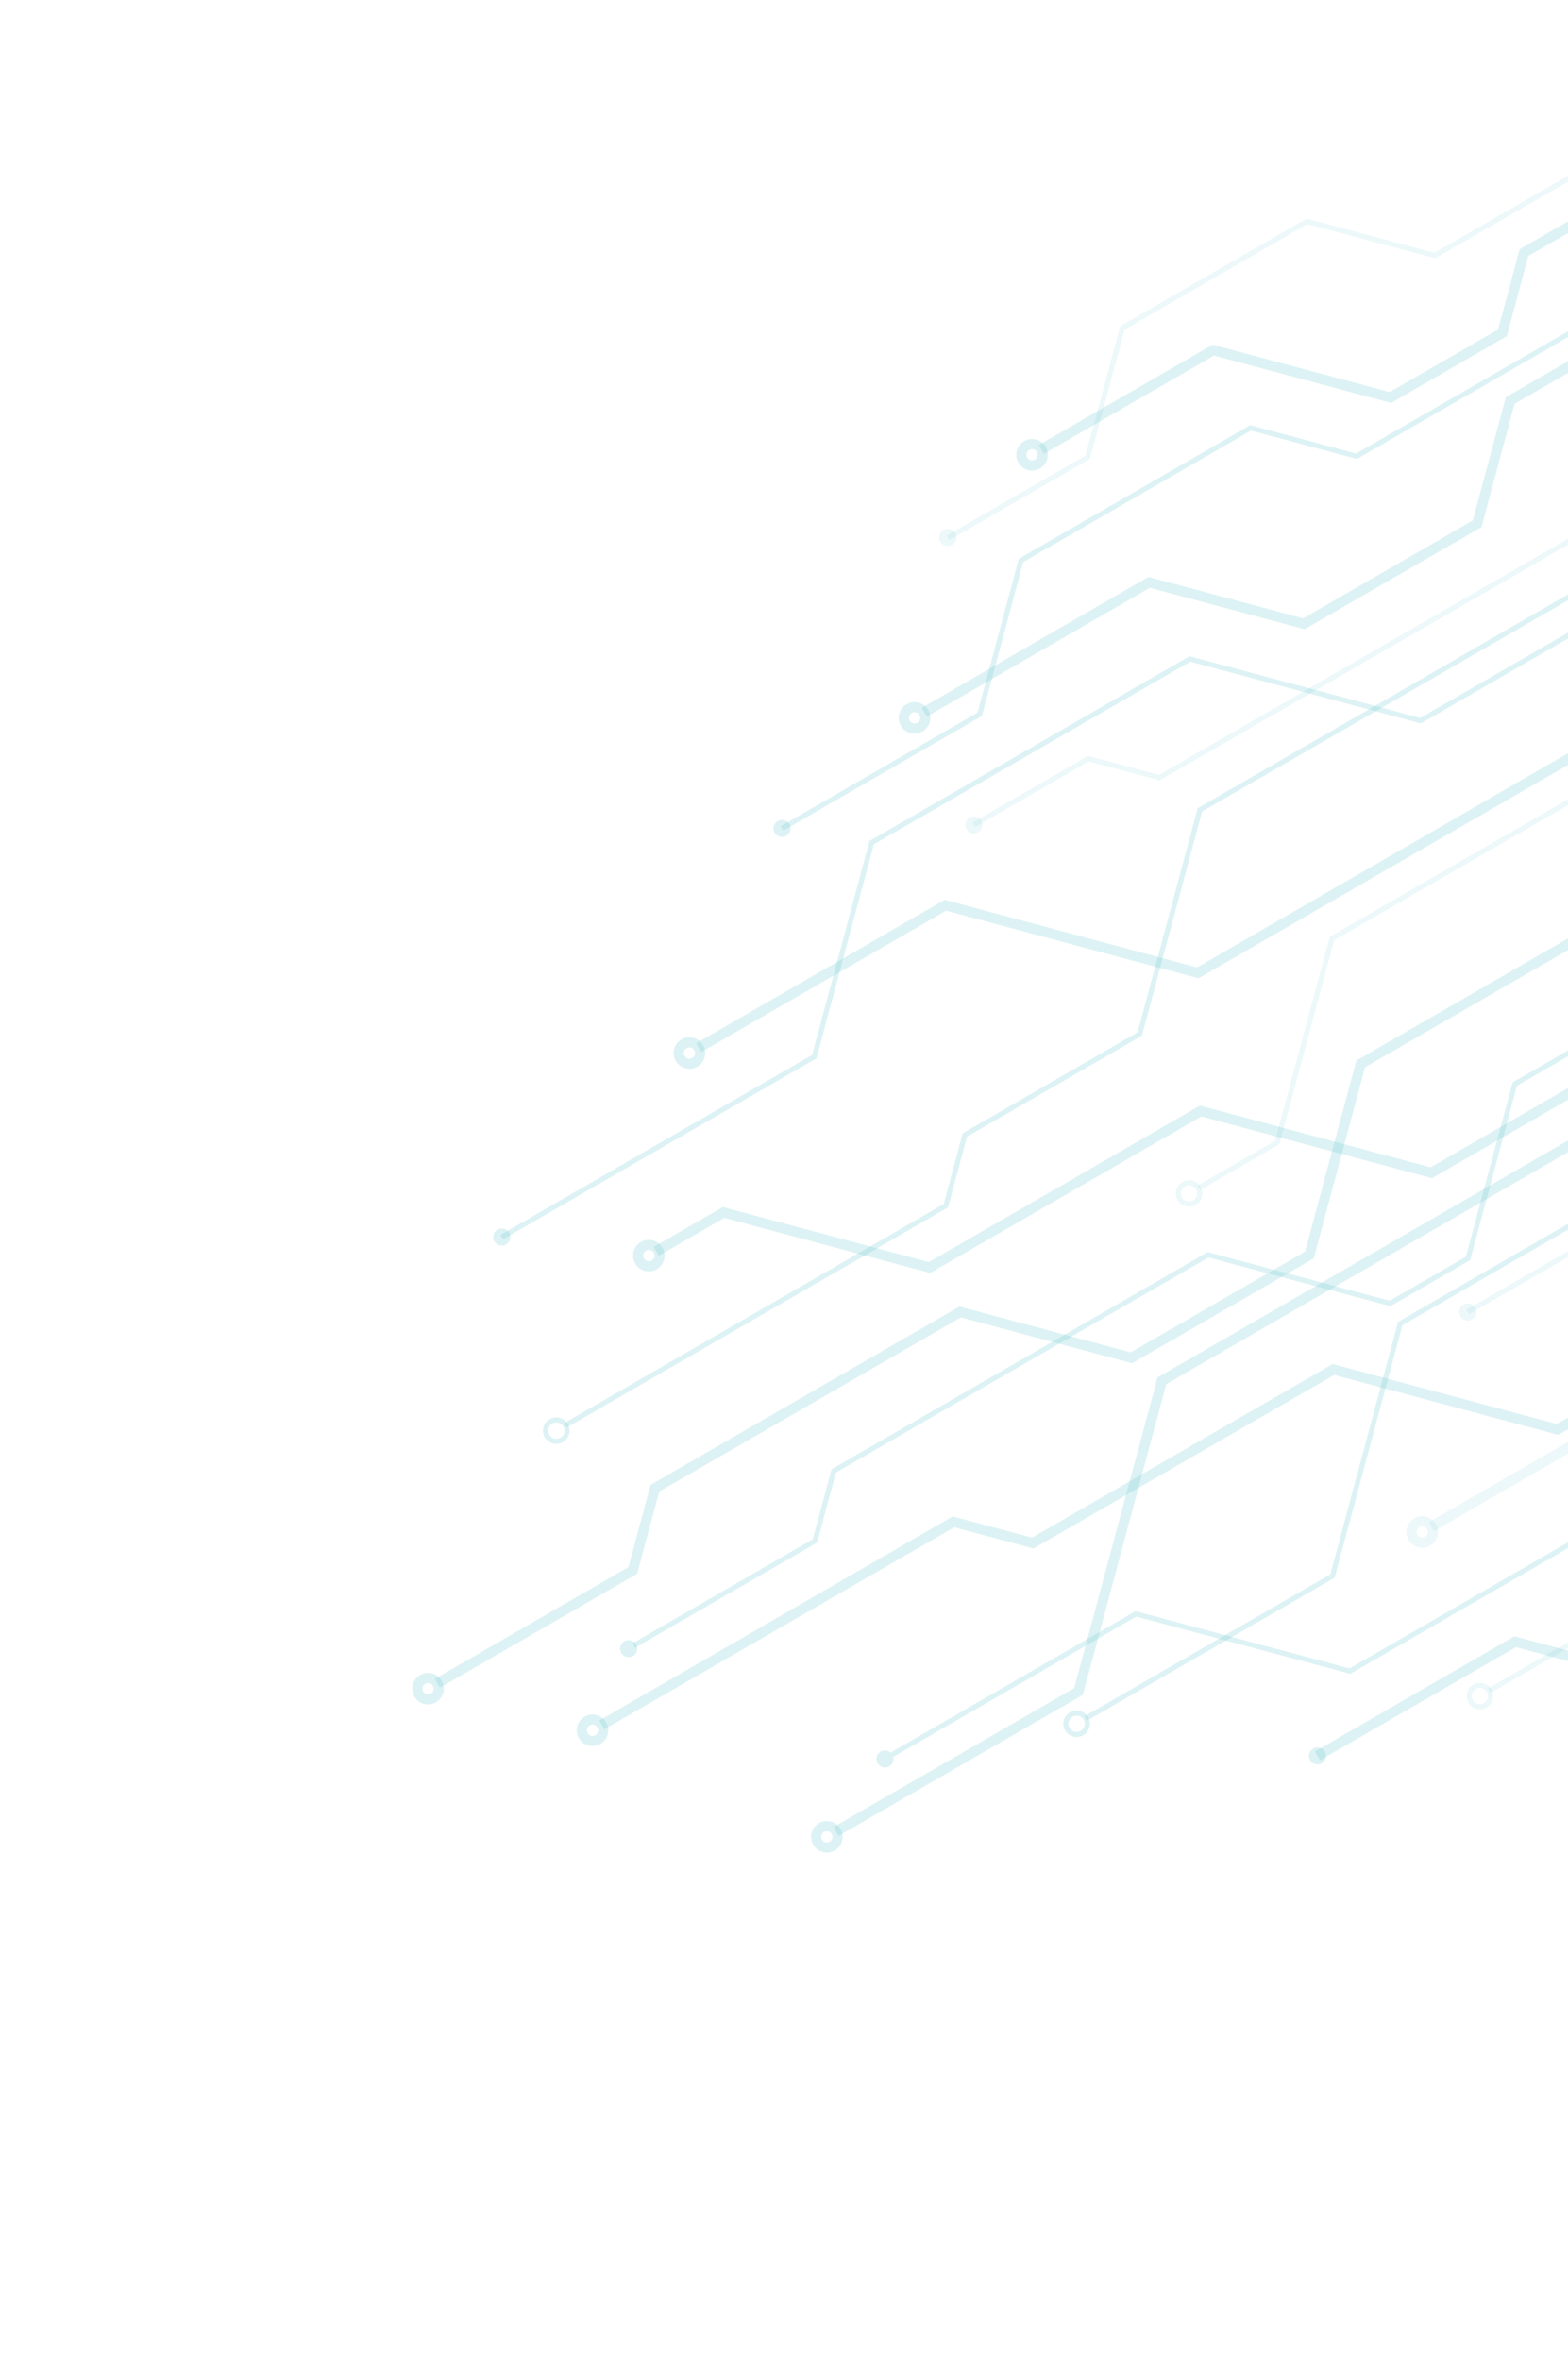 <svg width="309" height="465" viewBox="0 0 309 465" fill="none" xmlns="http://www.w3.org/2000/svg">
<path d="M421.125 154.525L415.739 157.635L376.411 147.111L268.143 209.62L258.041 247.269L222.958 267.525L189.209 258.493L129.049 293.227L124.705 309.419L86.179 331.661" stroke="#56C0CC" stroke-opacity="0.2" stroke-width="2" stroke-miterlimit="10"/>
<path d="M86.179 331.662C85.597 330.653 84.307 330.308 83.298 330.89C82.289 331.473 81.942 332.763 82.525 333.771C83.107 334.78 84.397 335.125 85.406 334.543C86.415 333.96 86.762 332.67 86.179 331.662Z" stroke="#56C0CC" stroke-opacity="0.2" stroke-width="2" stroke-miterlimit="10"/>
<path d="M456.57 215.918L431.39 230.455L406.932 223.91L306.937 281.642L262.768 269.822L203.521 304.029L187.892 299.846L118.588 339.859" stroke="#56C0CC" stroke-opacity="0.2" stroke-width="2" stroke-miterlimit="10"/>
<path d="M118.588 339.859C118.005 338.85 116.715 338.505 115.706 339.088C114.697 339.67 114.351 340.96 114.933 341.969C115.515 342.977 116.805 343.323 117.815 342.74C118.824 342.157 119.17 340.867 118.588 339.859Z" stroke="#56C0CC" stroke-opacity="0.2" stroke-width="2" stroke-miterlimit="10"/>
<path d="M411.574 137.98L340.793 178.846L331.693 212.742L228.972 272.049L212.548 333.265L164.769 360.85" stroke="#56C0CC" stroke-opacity="0.2" stroke-width="2" stroke-miterlimit="10"/>
<path d="M164.768 360.85C164.186 359.842 162.896 359.497 161.887 360.079C160.877 360.662 160.531 361.952 161.114 362.96C161.696 363.969 162.986 364.314 163.995 363.732C165.004 363.149 165.35 361.859 164.768 360.85Z" stroke="#56C0CC" stroke-opacity="0.2" stroke-width="2" stroke-miterlimit="10"/>
<path d="M129.324 246.544L142.583 238.889L183.174 249.745L236.596 218.902L282.066 231.07L344.763 194.872L356.077 152.705L404.075 124.993" stroke="#56C0CC" stroke-opacity="0.2" stroke-width="2" stroke-miterlimit="10"/>
<path d="M129.69 246.333C129.108 245.324 127.818 244.979 126.809 245.562C125.799 246.144 125.453 247.434 126.036 248.443C126.618 249.451 127.908 249.796 128.917 249.214C129.926 248.631 130.272 247.341 129.69 246.333Z" stroke="#56C0CC" stroke-opacity="0.2" stroke-width="2" stroke-miterlimit="10"/>
<g opacity="0.57">
<path d="M391.972 104.03L385.536 128.042L340.578 153.998L323.808 149.511L262.485 184.915L251.7 225.112L236.256 234.028" stroke="#56C0CC" stroke-opacity="0.2" stroke-miterlimit="10"/>
<path d="M236.154 234.087C235.572 233.079 234.282 232.734 233.272 233.316C232.263 233.899 231.917 235.189 232.499 236.197C233.082 237.206 234.372 237.551 235.381 236.968C236.39 236.386 236.736 235.096 236.154 234.087Z" stroke="#56C0CC" stroke-opacity="0.2" stroke-miterlimit="10"/>
</g>
<path d="M357.501 44.324L297.611 78.902L291.093 103.195L256.945 122.91L226.454 114.745L182.154 140.321" stroke="#56C0CC" stroke-opacity="0.2" stroke-width="2" stroke-miterlimit="10"/>
<path d="M182.052 140.38C181.47 139.372 180.18 139.026 179.171 139.609C178.162 140.192 177.816 141.482 178.398 142.49C178.98 143.499 180.27 143.844 181.279 143.261C182.289 142.679 182.635 141.389 182.052 140.38Z" stroke="#56C0CC" stroke-opacity="0.2" stroke-width="2" stroke-miterlimit="10"/>
<path d="M384.849 91.693L334.482 120.772L330.015 137.425L236.042 191.679L186.291 178.36L137.686 206.422" stroke="#56C0CC" stroke-opacity="0.2" stroke-width="2" stroke-miterlimit="10"/>
<path d="M137.686 206.422C137.104 205.413 135.814 205.068 134.805 205.651C133.795 206.233 133.449 207.523 134.032 208.532C134.614 209.54 135.904 209.885 136.913 209.303C137.922 208.72 138.268 207.43 137.686 206.422Z" stroke="#56C0CC" stroke-opacity="0.2" stroke-width="2" stroke-miterlimit="10"/>
<path d="M345.566 23.653L300.323 49.774L296.084 65.574L273.996 78.326L239.095 68.986L205.21 88.55" stroke="#56C0CC" stroke-opacity="0.2" stroke-width="2" stroke-miterlimit="10"/>
<path d="M205.211 88.55C204.628 87.541 203.338 87.196 202.329 87.778C201.32 88.361 200.974 89.651 201.556 90.659C202.138 91.668 203.428 92.013 204.438 91.431C205.447 90.848 205.793 89.558 205.211 88.55Z" stroke="#56C0CC" stroke-opacity="0.2" stroke-width="2" stroke-miterlimit="10"/>
<path d="M436.931 181.901L426.764 187.771L410.109 183.314L275.937 260.778L262.592 310.517L213.987 338.579" stroke="#56C0CC" stroke-opacity="0.2" stroke-miterlimit="10"/>
<path d="M213.987 338.579C213.405 337.57 212.115 337.225 211.106 337.808C210.097 338.391 209.751 339.68 210.333 340.689C210.915 341.697 212.205 342.043 213.214 341.46C214.224 340.877 214.57 339.588 213.987 338.579Z" stroke="#56C0CC" stroke-opacity="0.2" stroke-miterlimit="10"/>
<g opacity="0.57">
<path d="M444.691 195.341L395.143 223.948L369.513 217.095L320.703 245.276L310.157 284.585L282.09 300.789" stroke="#56C0CC" stroke-opacity="0.2" stroke-width="2" stroke-miterlimit="10"/>
<path d="M282.09 300.789C281.508 299.78 280.218 299.435 279.208 300.018C278.199 300.6 277.853 301.89 278.435 302.899C279.018 303.907 280.308 304.253 281.317 303.67C282.326 303.087 282.672 301.797 282.09 300.789Z" stroke="#56C0CC" stroke-opacity="0.2" stroke-width="2" stroke-miterlimit="10"/>
</g>
<g opacity="0.57">
<path d="M464.279 229.27L412.999 258.876L388.702 252.374L345.944 277.061L337.766 307.542L293.466 333.119" stroke="#56C0CC" stroke-opacity="0.2" stroke-miterlimit="10"/>
<path d="M293.466 333.119C292.884 332.11 291.594 331.765 290.584 332.348C289.575 332.93 289.229 334.22 289.811 335.229C290.394 336.237 291.684 336.583 292.693 336C293.702 335.417 294.048 334.127 293.466 333.119Z" stroke="#56C0CC" stroke-opacity="0.2" stroke-miterlimit="10"/>
</g>
<path d="M416.048 145.73L298.519 213.586L289.302 247.94L273.924 256.818L238.066 247.222L164.295 289.814L160.594 303.608L124.926 324.201" stroke="#56C0CC" stroke-opacity="0.2" stroke-miterlimit="10"/>
<path d="M125.348 323.987C124.882 323.18 123.85 322.904 123.043 323.37C122.235 323.836 121.958 324.868 122.424 325.675C122.89 326.481 123.922 326.758 124.729 326.292C125.537 325.825 125.814 324.793 125.348 323.987Z" fill="#56C0CC" fill-opacity="0.2"/>
<path d="M426.523 163.874L405.225 176.171L394.335 216.759L340.913 247.602L328.716 293.065L266.019 329.263L223.845 317.977L175.846 345.689" stroke="#56C0CC" stroke-opacity="0.2" stroke-miterlimit="10"/>
<path d="M175.859 345.711C175.393 344.904 174.361 344.628 173.553 345.094C172.746 345.56 172.469 346.592 172.935 347.399C173.401 348.206 174.433 348.482 175.24 348.016C176.047 347.55 176.324 346.518 175.859 345.711Z" fill="#56C0CC" fill-opacity="0.2"/>
<path d="M459.387 220.797L453.021 224.472L447.376 245.516L379.73 284.571L374.128 305.452L328.885 331.573L298.583 323.464L259.618 345.96" stroke="#56C0CC" stroke-opacity="0.2" stroke-width="2" stroke-miterlimit="10"/>
<path d="M261.08 345.117C260.614 344.31 259.582 344.034 258.774 344.5C257.967 344.966 257.69 345.998 258.156 346.805C258.622 347.611 259.654 347.888 260.461 347.421C261.269 346.955 261.546 345.923 261.08 345.117Z" fill="#56C0CC" fill-opacity="0.2"/>
<g opacity="0.57">
<path d="M422.487 156.884L350.53 198.429L342.692 227.642L289.263 258.49" stroke="#56C0CC" stroke-opacity="0.2" stroke-miterlimit="10"/>
<path d="M290.725 257.646C290.259 256.839 289.227 256.563 288.419 257.029C287.612 257.495 287.335 258.527 287.801 259.334C288.267 260.141 289.299 260.417 290.106 259.951C290.914 259.485 291.191 258.453 290.725 257.646Z" fill="#56C0CC" fill-opacity="0.2"/>
</g>
<g opacity="0.57">
<path d="M379.51 82.446L350.208 99.363L330.764 94.16L228.481 153.213L214.5 149.471L191.907 162.515" stroke="#56C0CC" stroke-opacity="0.2" stroke-miterlimit="10"/>
<path d="M193.369 161.671C192.903 160.864 191.871 160.588 191.064 161.054C190.257 161.52 189.98 162.552 190.446 163.359C190.911 164.166 191.944 164.442 192.751 163.976C193.558 163.509 193.835 162.478 193.369 161.671Z" fill="#56C0CC" fill-opacity="0.2"/>
</g>
<path d="M395.253 109.713L382.214 117.241L341.63 106.381L279.942 141.996L234.471 129.828L171.774 166.026L160.461 208.193L98.89 243.741" stroke="#56C0CC" stroke-opacity="0.2" stroke-miterlimit="10"/>
<path d="M100.347 242.89C99.881 242.083 98.849 241.807 98.041 242.273C97.234 242.739 96.957 243.771 97.423 244.578C97.889 245.385 98.921 245.661 99.728 245.195C100.536 244.729 100.813 243.697 100.347 242.89Z" fill="#56C0CC" fill-opacity="0.2"/>
<path d="M362.393 52.797L341.876 64.642L320.829 59.01L267.334 89.895L246.445 84.299L201.202 110.42L193.078 140.725L154.113 163.221" stroke="#56C0CC" stroke-opacity="0.2" stroke-miterlimit="10"/>
<path d="M155.574 162.377C155.109 161.57 154.076 161.294 153.269 161.76C152.462 162.226 152.185 163.258 152.651 164.065C153.117 164.872 154.149 165.148 154.956 164.682C155.763 164.216 156.04 163.184 155.574 162.377Z" fill="#56C0CC" fill-opacity="0.2"/>
<g opacity="0.57">
<path d="M349.67 30.76L338.209 37.377L315.676 31.347L282.756 50.353L257.559 43.61L221.19 64.609L214.349 90.081L186.831 105.969" stroke="#56C0CC" stroke-opacity="0.2" stroke-miterlimit="10"/>
<path d="M188.246 105.045C187.78 104.238 186.748 103.962 185.941 104.428C185.134 104.894 184.857 105.926 185.323 106.733C185.788 107.54 186.82 107.816 187.628 107.35C188.435 106.884 188.712 105.852 188.246 105.045Z" fill="#56C0CC" fill-opacity="0.2"/>
</g>
<path d="M368.191 62.841L358.09 68.673L351.529 93.127L236.456 159.565L224.608 203.725L190.138 223.626L186.403 237.548L111.449 280.822" stroke="#56C0CC" stroke-opacity="0.2" stroke-miterlimit="10"/>
<path d="M111.449 280.822C110.867 279.814 109.576 279.469 108.567 280.051C107.558 280.634 107.212 281.924 107.794 282.932C108.377 283.941 109.667 284.286 110.676 283.703C111.685 283.121 112.031 281.831 111.449 280.822Z" stroke="#56C0CC" stroke-opacity="0.2" stroke-miterlimit="10"/>
</svg>
